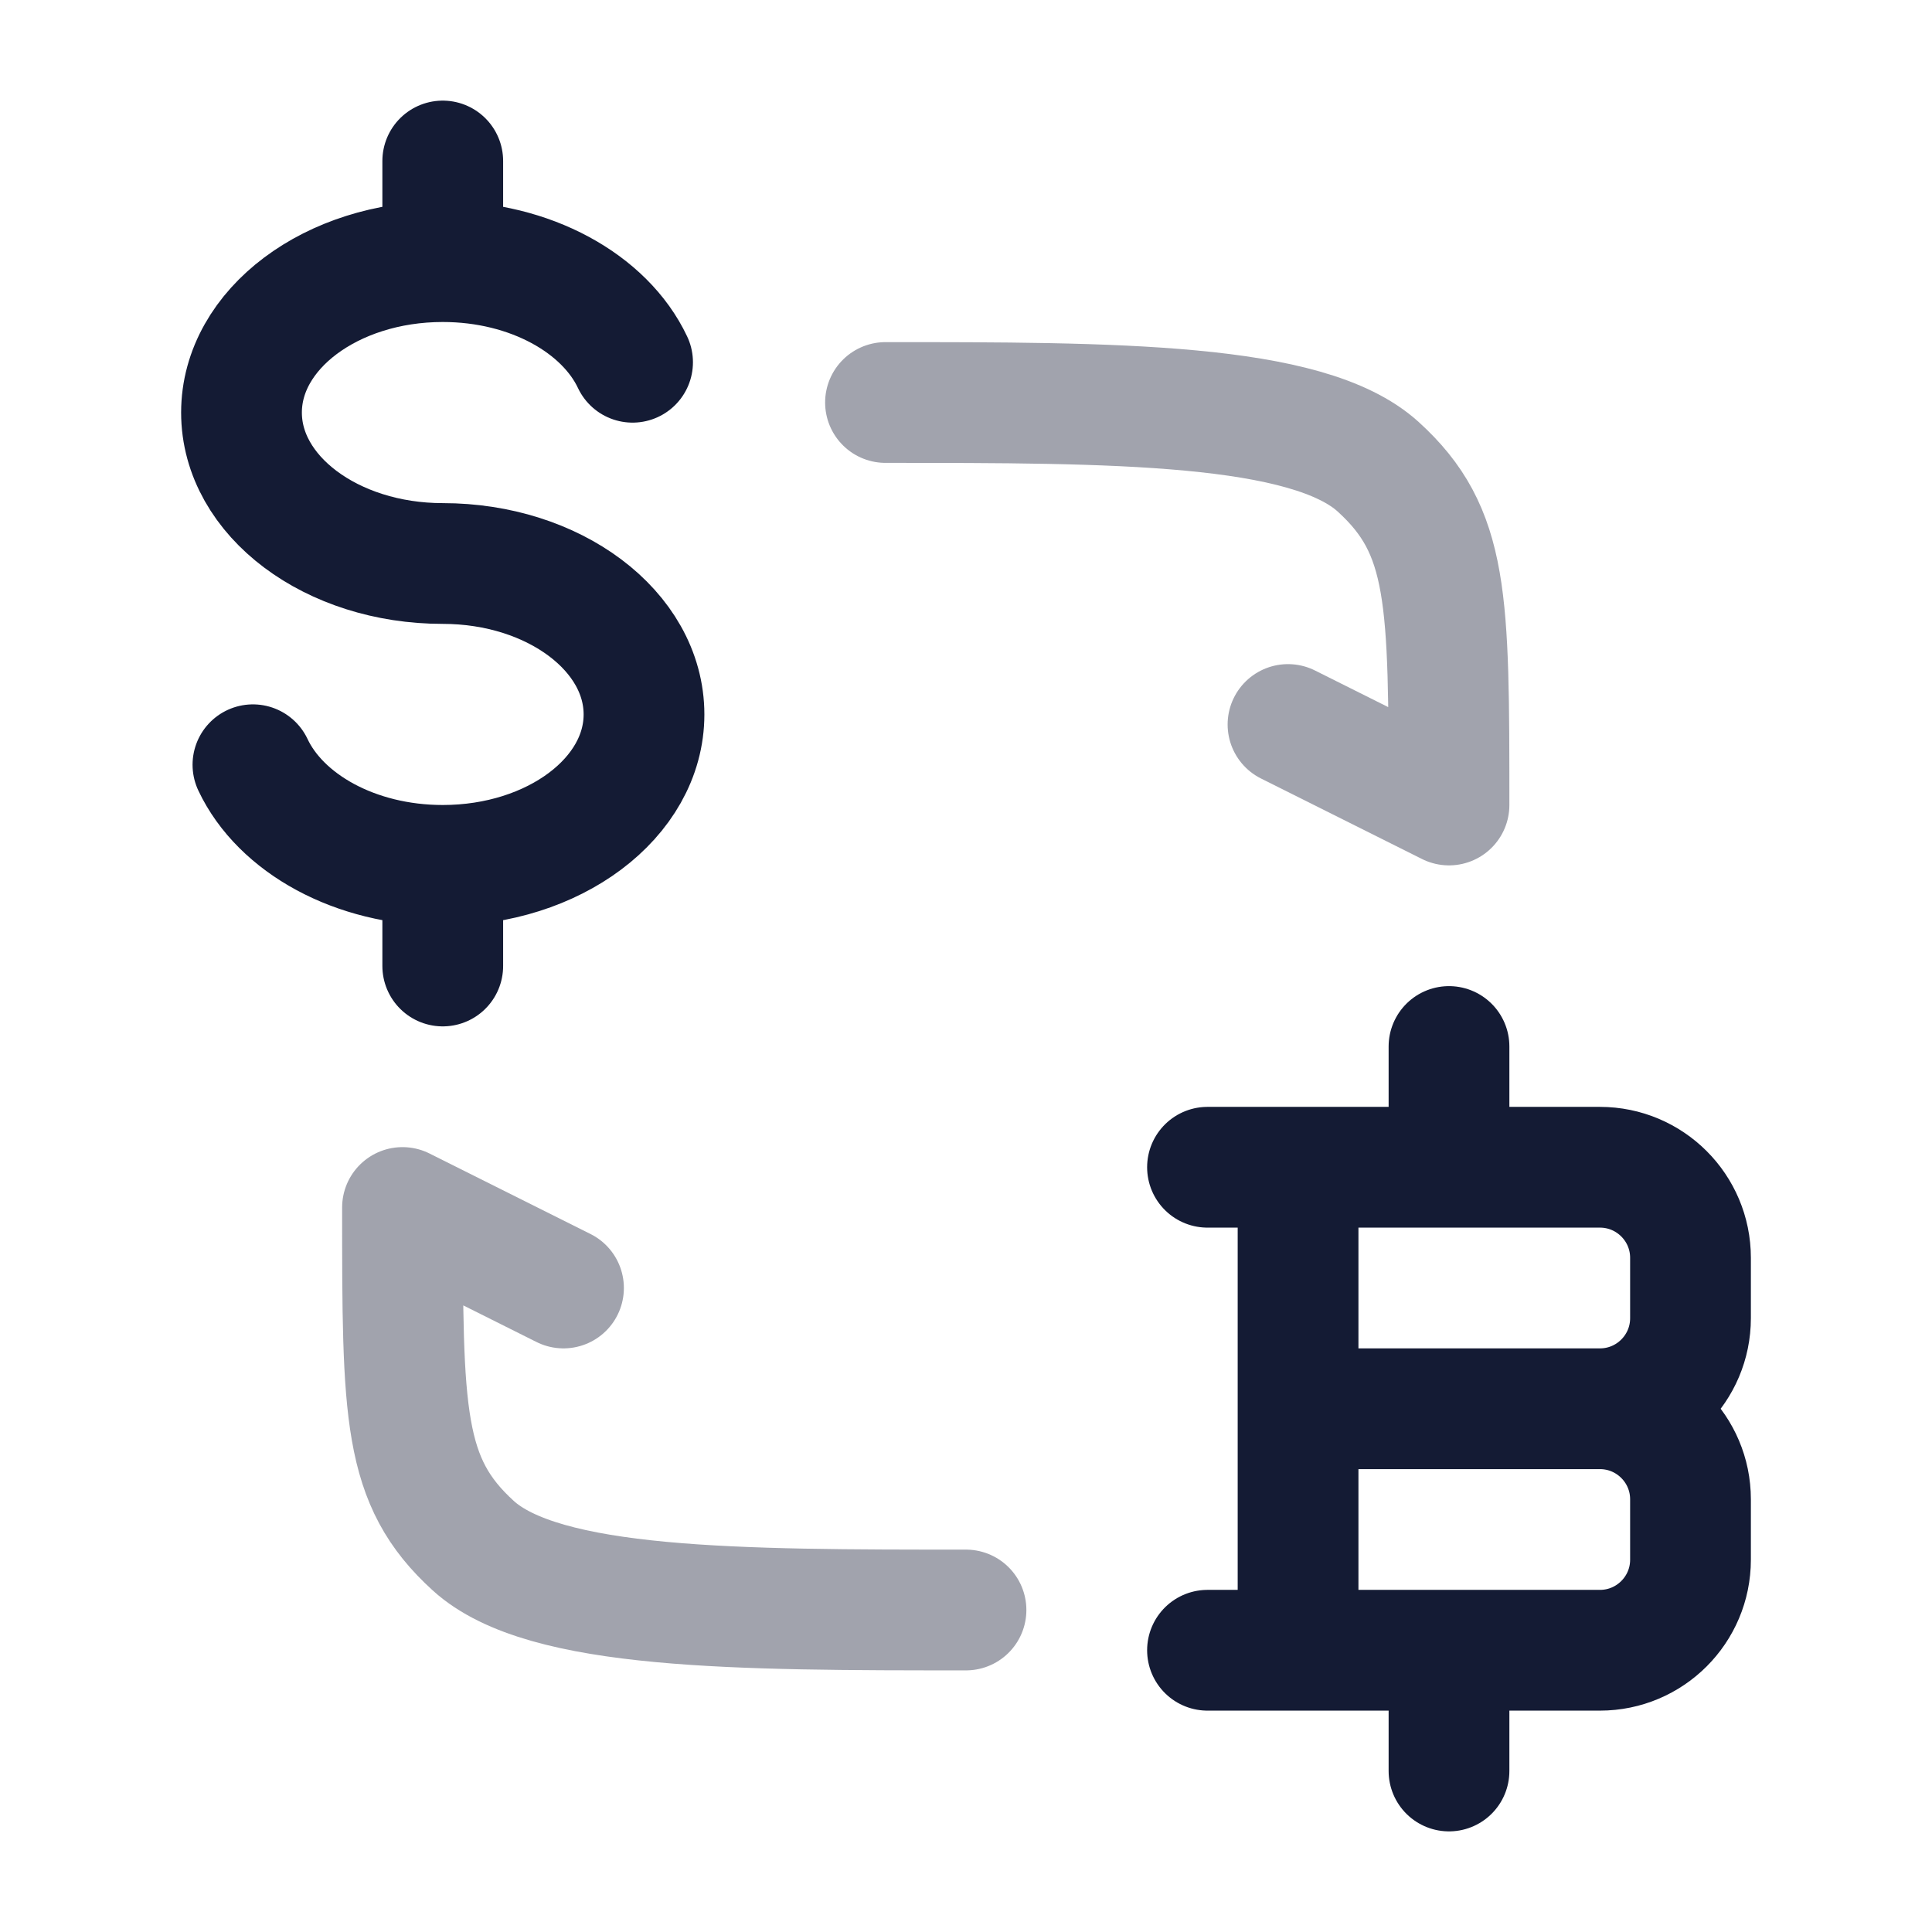 <svg width="24" height="24" viewBox="0 0 24 24" fill="none" xmlns="http://www.w3.org/2000/svg">
<path d="M16.125 20.5L16.125 14.5M18 14.5V13M18 22V20.5M16.125 17.5H19.875M19.875 17.5C20.496 17.5 21 18.004 21 18.625V19.375C21 19.996 20.496 20.5 19.875 20.5H15M19.875 17.5C20.496 17.5 21 16.996 21 16.375V15.625C21 15.004 20.496 14.5 19.875 14.5H15" stroke="#141B34" stroke-width="1.5" stroke-linecap="round" stroke-linejoin="round"/>
<path opacity="0.4" d="M11 5C13.828 5 16.243 5 17.121 5.799C18 6.598 18 7.429 18 10L16 9" stroke="#141B34" stroke-width="1.5" stroke-linecap="round" stroke-linejoin="round"/>
<path opacity="0.4" d="M12 20C9.172 20 6.757 20 5.879 19.201C5 18.402 5 17.571 5 15L7 16" stroke="#141B34" stroke-width="1.5" stroke-linecap="round" stroke-linejoin="round"/>
<path d="M5.5 3.25C4.119 3.25 3 4.089 3 5.125C3 6.161 4.119 7 5.5 7C6.881 7 8 7.839 8 8.875C8 9.911 6.881 10.75 5.5 10.75M5.5 3.25C6.589 3.25 7.515 3.772 7.858 4.5M5.5 3.25V2M5.5 10.75C4.411 10.75 3.485 10.228 3.142 9.5M5.5 10.75V12" stroke="#141B34" stroke-width="1.5" stroke-linecap="round"/>
</svg>
